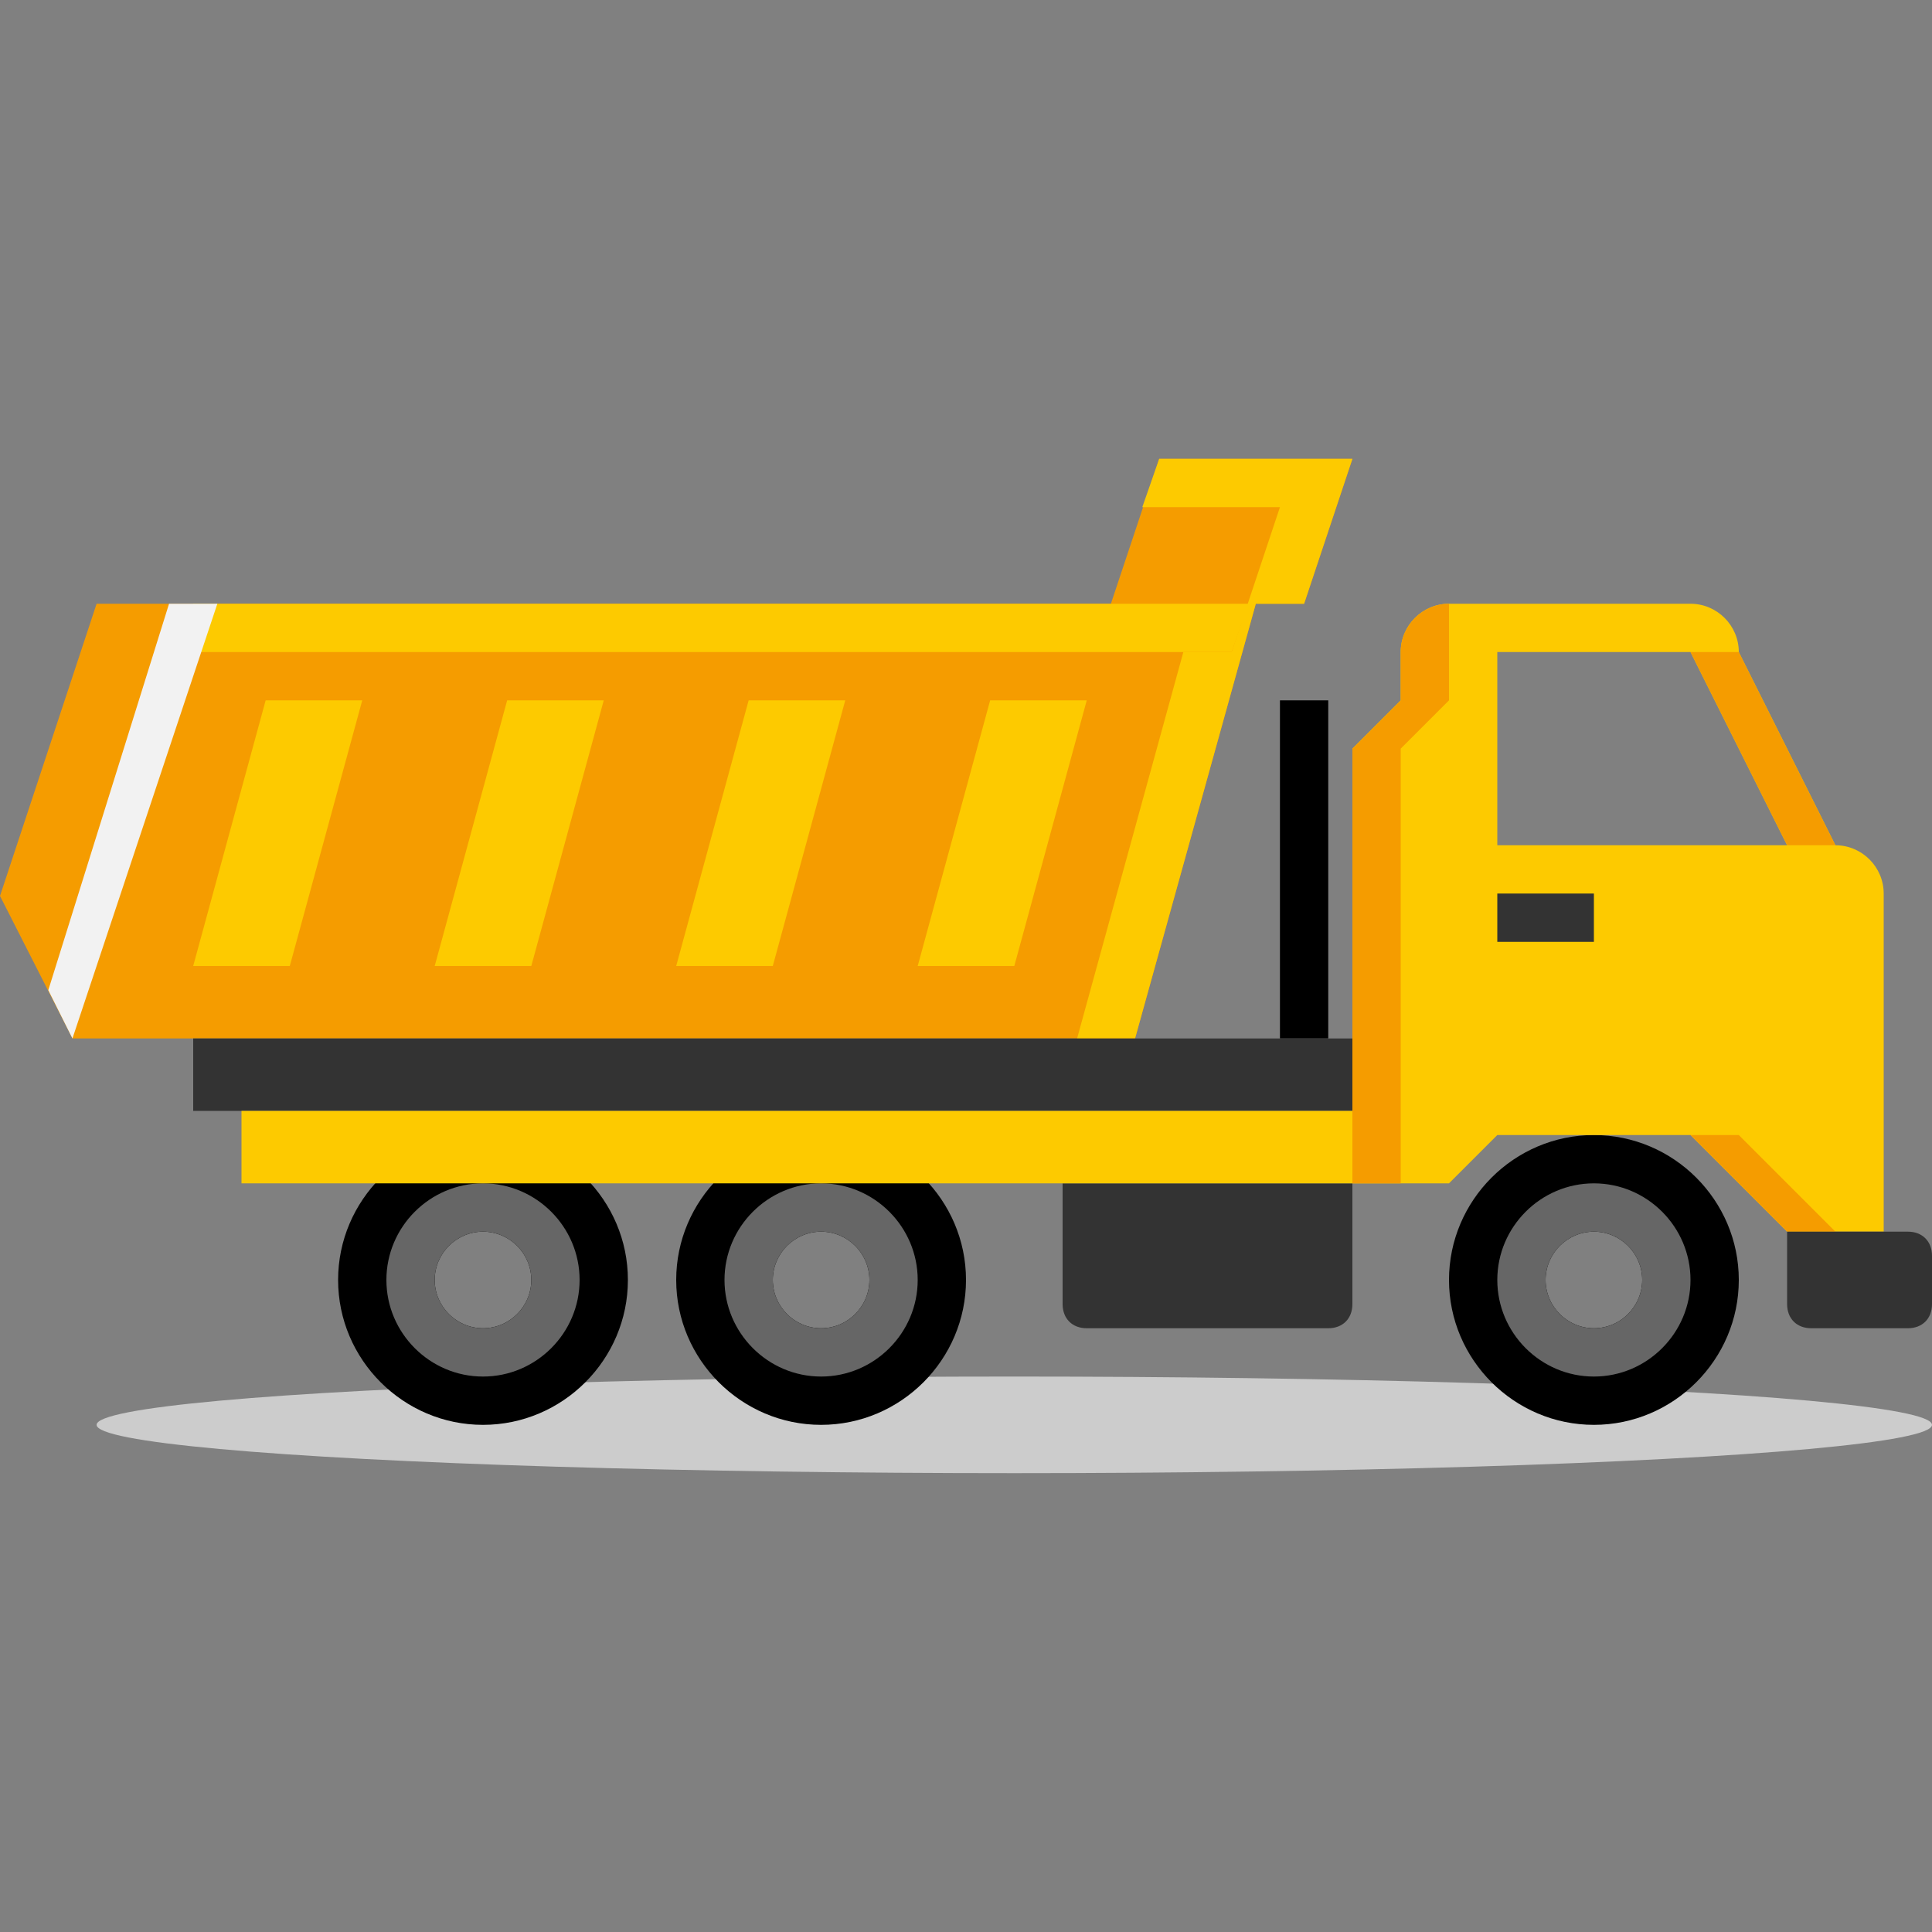 <?xml version="1.0" encoding="utf-8"?>
<!-- Generator: Adobe Illustrator 17.1.0, SVG Export Plug-In . SVG Version: 6.00 Build 0)  -->
<!DOCTYPE svg PUBLIC "-//W3C//DTD SVG 1.1//EN" "http://www.w3.org/Graphics/SVG/1.1/DTD/svg11.dtd">
<svg version="1.1" id="Слой_2" xmlns="http://www.w3.org/2000/svg" xmlns:xlink="http://www.w3.org/1999/xlink" x="0px" y="0px"
	 viewBox="0 0 80 80" style="enable-background:new 0 0 80 80;" xml:space="preserve">
<rect x="0" y="0" width="80" height="80" fill="#808080" stroke="none"/>
<g id="самосвал">
	<ellipse style="fill:#CCCCCC;" cx="42" cy="59" rx="38" ry="2"/>
	<polygon style="fill:#F59C00;" points="48,19 46,25 4,25 0,37.1 3,43 47,43 52,25 54,25 56,19 	"/>
	<g>
		<polygon style="fill:#FDCA00;" points="51,27 51.7,25 8,25 7,27 		"/>
		<polygon style="fill:#FDCA00;" points="48,19 47.3,21 53,21 51,27 49,27 44.6,43 47,43 52,25 54,25 56,19 		"/>
	</g>
	<g>
		<rect x="53" y="29" width="2" height="14"/>
	</g>
	<g>
		<path d="M66,51c1.1,0,2,0.9,2,2s-0.9,2-2,2c-1.1,0-2-0.9-2-2S64.9,51,66,51 M66,47c-3.3,0-6,2.7-6,6s2.7,6,6,6c3.3,0,6-2.7,6-6
			S69.3,47,66,47L66,47z"/>
		<path d="M20,51c1.1,0,2,0.9,2,2s-0.9,2-2,2c-1.1,0-2-0.9-2-2S18.9,51,20,51 M20,47c-3.3,0-6,2.7-6,6s2.7,6,6,6c3.3,0,6-2.7,6-6
			S23.3,47,20,47L20,47z"/>
		<path style="fill:#666666;" d="M20,51c1.1,0,2,0.9,2,2s-0.9,2-2,2s-2-0.9-2-2S18.9,51,20,51 M20,49c-2.2,0-4,1.8-4,4s1.8,4,4,4
			s4-1.8,4-4S22.2,49,20,49L20,49z"/>
		<path d="M34,51c1.1,0,2,0.9,2,2s-0.9,2-2,2c-1.1,0-2-0.9-2-2S32.9,51,34,51 M34,47c-3.3,0-6,2.7-6,6s2.7,6,6,6c3.3,0,6-2.7,6-6
			S37.3,47,34,47L34,47z"/>
		<path style="fill:#666666;" d="M34,51c1.1,0,2,0.9,2,2s-0.9,2-2,2s-2-0.9-2-2S32.9,51,34,51 M34,49c-2.2,0-4,1.8-4,4s1.8,4,4,4
			s4-1.8,4-4S36.2,49,34,49L34,49z"/>
		<path style="fill:#666666;" d="M66,51c1.1,0,2,0.9,2,2s-0.9,2-2,2s-2-0.9-2-2S64.9,51,66,51 M66,49c-2.2,0-4,1.8-4,4s1.8,4,4,4
			s4-1.8,4-4S68.2,49,66,49L66,49z"/>
	</g>
	<path style="fill:#333333;" d="M55,55H45c-0.6,0-1-0.4-1-1v-5h12v5C56,54.6,55.6,55,55,55z"/>
	<path style="fill:#FDCA00;" d="M78,51V37c0-1.1-0.9-2-2-2h0l-4-8v0c0-1.1-0.9-2-2-2h-8h-2c-1.1,0-2,0.9-2,2v2l-2,2v10v8h4l2-2h4h4
		l2,2l2,2H78z M62,35v-8h8l4,8H62z"/>
	<path style="fill:#F59C00;" d="M74,49l2,2h-2l-2-2l-2-2h2L74,49z M72,27h-2l4,8h2L72,27z M58,31l2-2v-4h0c-1.1,0-2,0.9-2,2v2l-2,2
		v10v8h2v-8V31z"/>
	<path style="fill:#333333;" d="M79,55h-4c-0.6,0-1-0.4-1-1v-3h5c0.6,0,1,0.4,1,1v2C80,54.6,79.6,55,79,55z"/>
	<rect x="8" y="43" style="fill:#333333;" width="48" height="3"/>
	<rect x="10" y="46" style="fill:#FDCA00;" width="46" height="3"/>
	<rect x="62" y="37" style="fill:#333333;" width="4" height="2"/>
	<g>
		<polygon style="fill:#FDCA00;" points="41,29 38,40 42,40 45,29 		"/>
		<polygon style="fill:#FDCA00;" points="28,40 32,40 35,29 31,29 		"/>
		<polygon style="fill:#FDCA00;" points="18,40 22,40 25,29 21,29 		"/>
		<polygon style="fill:#FDCA00;" points="8,40 12,40 15,29 11,29 		"/>
	</g>
	<polygon style="fill:#F2F2F2;" points="7,25 9,25 3,43 2,41 	"/>
</g>
</svg>
